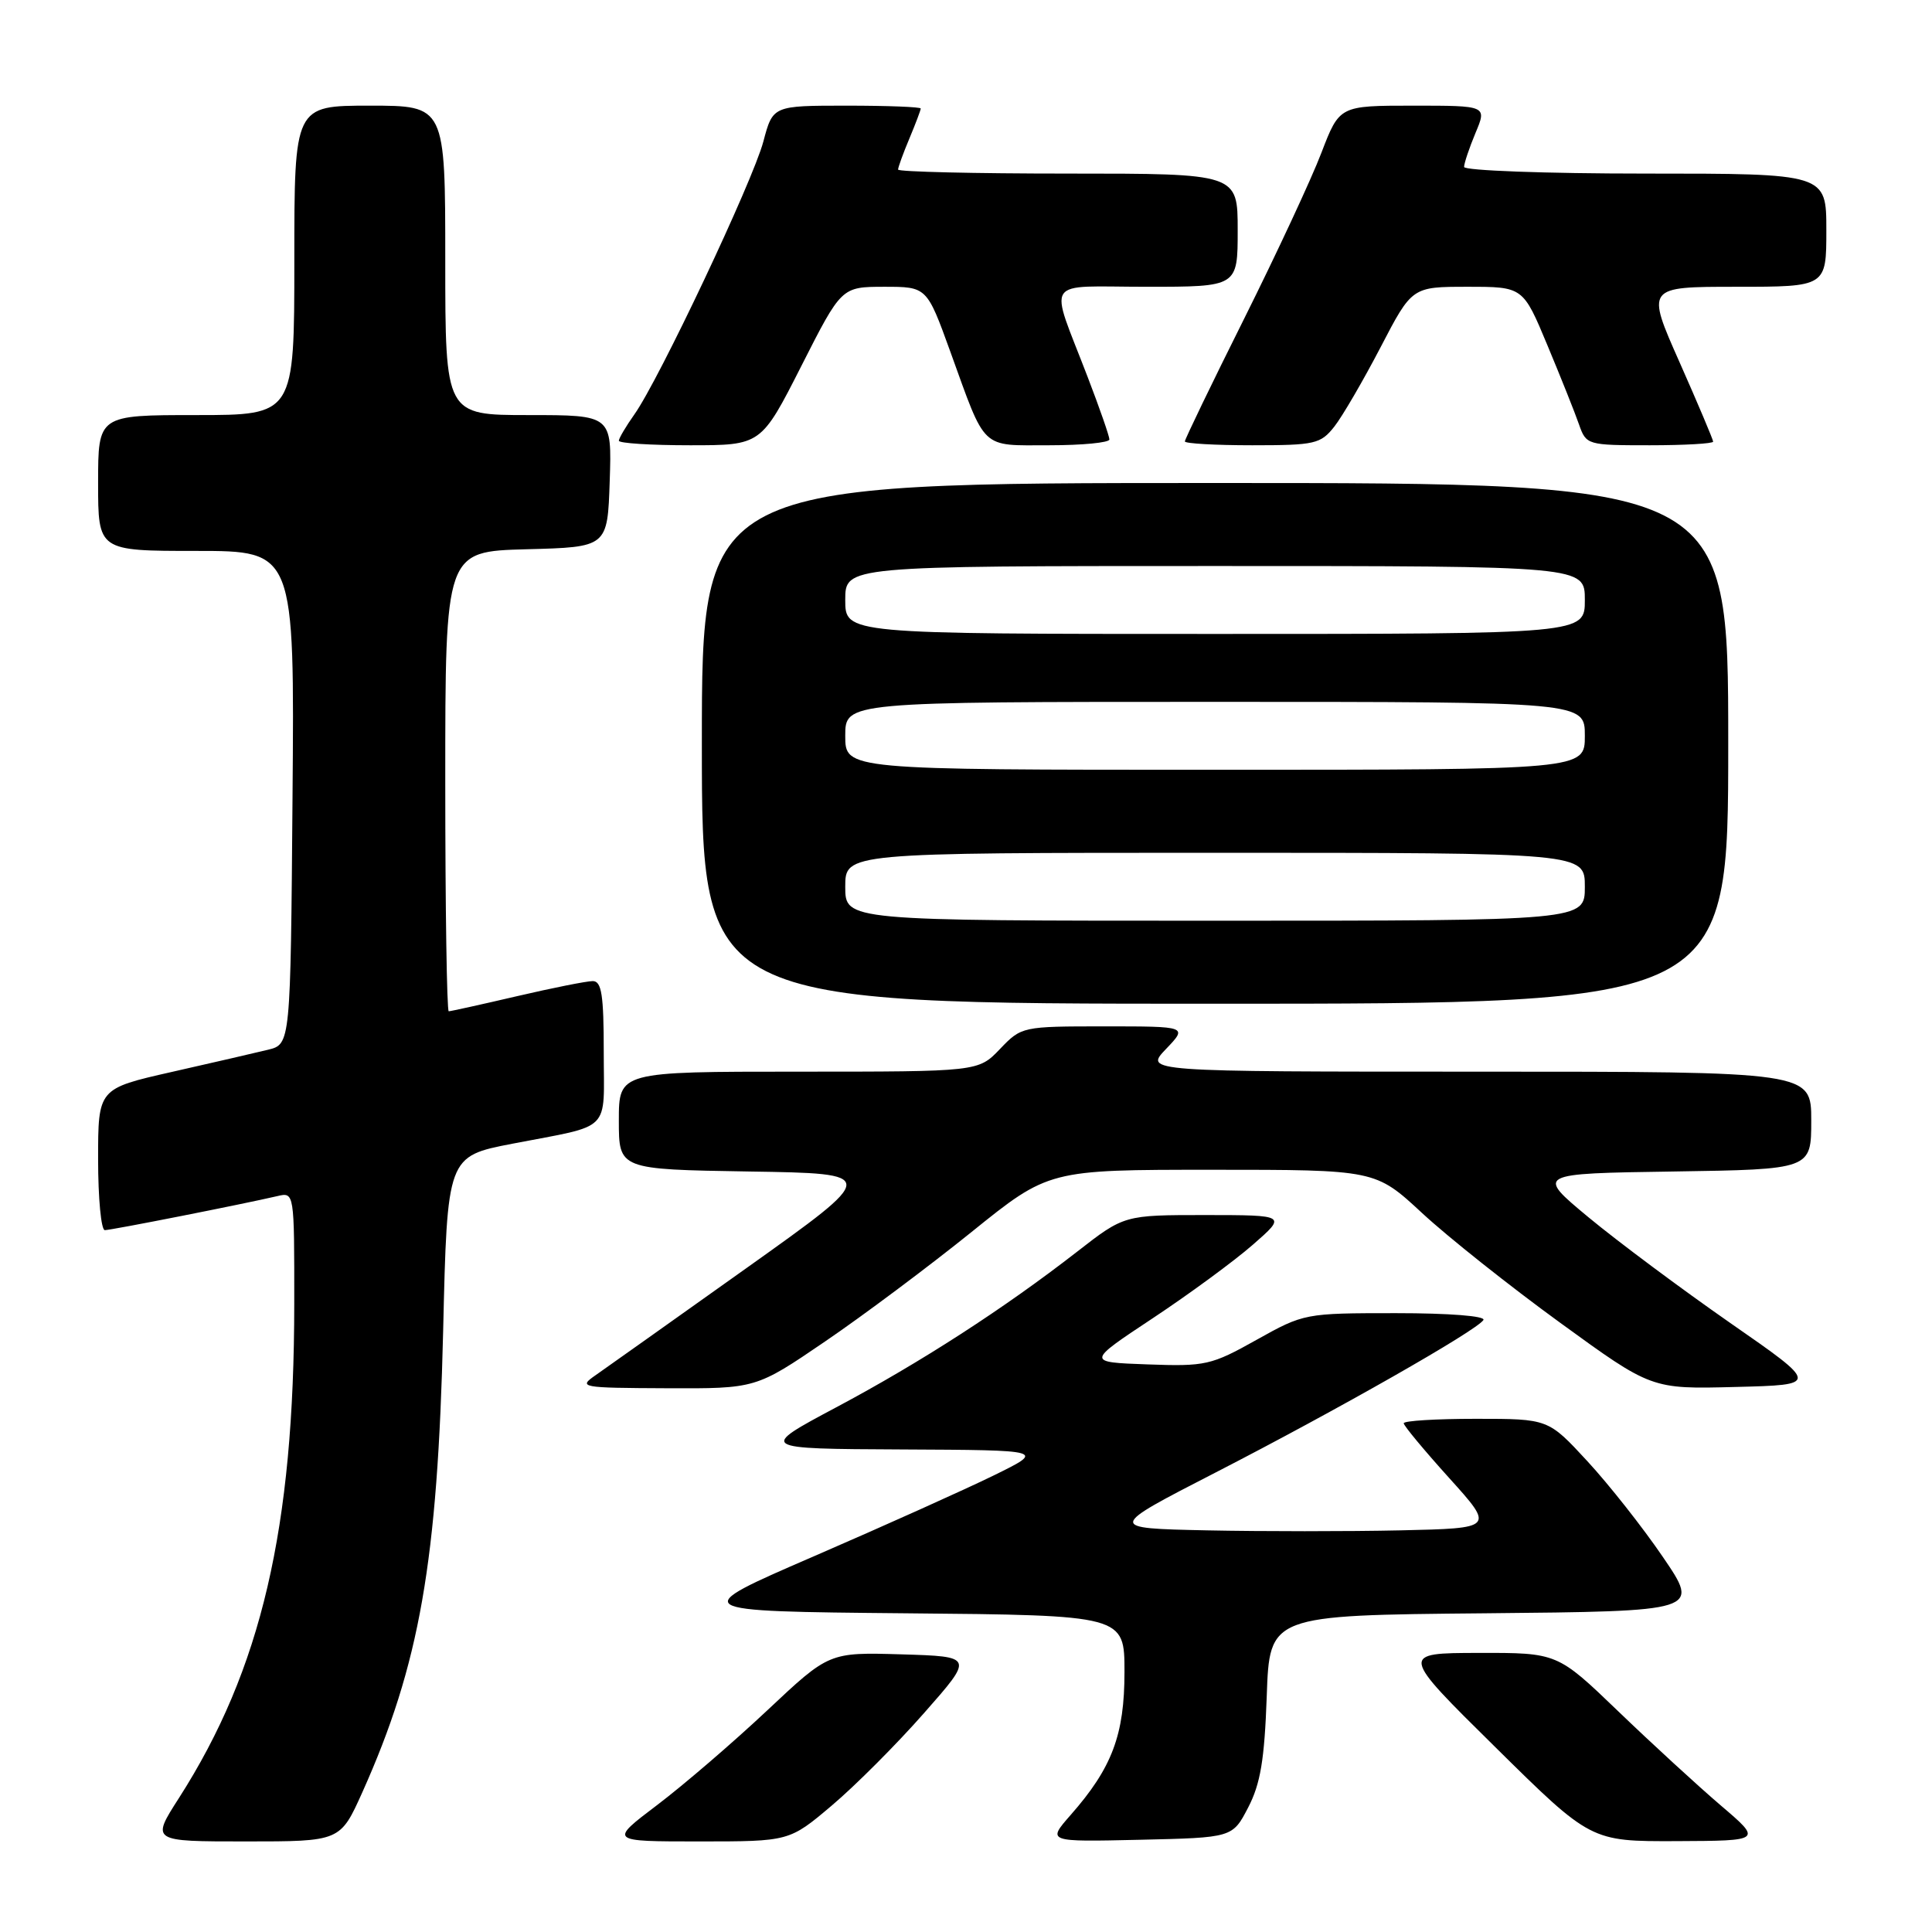 <?xml version="1.0" encoding="UTF-8" standalone="no"?>
<!DOCTYPE svg PUBLIC "-//W3C//DTD SVG 1.1//EN" "http://www.w3.org/Graphics/SVG/1.1/DTD/svg11.dtd" >
<svg xmlns="http://www.w3.org/2000/svg" xmlns:xlink="http://www.w3.org/1999/xlink" version="1.1" viewBox="0 0 256 256">
 <g >
 <path fill="currentColor"
d=" M 48.01 237.49 C 55.61 220.53 57.99 206.97 58.72 176.36 C 59.26 153.22 59.26 153.22 67.88 151.55 C 81.24 148.97 80.00 150.21 80.00 139.43 C 80.00 131.83 79.72 130.00 78.54 130.00 C 77.74 130.00 73.22 130.90 68.50 132.00 C 63.78 133.10 59.71 134.00 59.46 134.00 C 59.21 134.00 59.00 120.29 59.00 103.53 C 59.00 73.07 59.00 73.07 69.75 72.78 C 80.50 72.50 80.50 72.50 80.79 63.75 C 81.08 55.00 81.08 55.00 70.04 55.00 C 59.00 55.00 59.00 55.00 59.00 34.50 C 59.00 14.00 59.00 14.00 49.00 14.00 C 39.00 14.00 39.00 14.00 39.00 34.50 C 39.00 55.00 39.00 55.00 26.00 55.00 C 13.00 55.00 13.00 55.00 13.00 64.00 C 13.00 73.00 13.00 73.00 26.01 73.00 C 39.03 73.00 39.03 73.00 38.76 105.69 C 38.50 138.37 38.50 138.37 35.50 139.10 C 33.85 139.50 28.11 140.83 22.75 142.04 C 13.00 144.25 13.00 144.25 13.00 153.62 C 13.00 158.78 13.40 163.00 13.89 163.00 C 14.75 163.00 32.16 159.56 36.75 158.49 C 39.00 157.96 39.00 157.96 38.99 172.73 C 38.98 202.54 34.62 221.20 23.71 238.25 C 20.02 244.00 20.02 244.00 32.55 244.00 C 45.08 244.00 45.08 244.00 48.01 237.49 Z  M 110.23 239.23 C 113.33 236.61 118.83 231.10 122.45 226.98 C 129.04 219.50 129.04 219.50 119.45 219.21 C 109.86 218.93 109.86 218.93 101.69 226.61 C 97.19 230.84 90.63 236.48 87.11 239.15 C 80.70 244.00 80.70 244.00 92.64 244.00 C 104.59 244.00 104.59 244.00 110.23 239.23 Z  M 165.39 239.50 C 167.02 236.36 167.55 233.18 167.85 224.77 C 168.22 214.03 168.22 214.03 196.73 213.77 C 225.24 213.50 225.24 213.50 220.37 206.35 C 217.69 202.41 213.17 196.68 210.32 193.60 C 205.15 188.00 205.15 188.00 195.57 188.00 C 190.31 188.00 186.00 188.26 186.00 188.59 C 186.00 188.91 188.71 192.17 192.02 195.84 C 198.03 202.50 198.03 202.50 185.57 202.78 C 178.72 202.93 167.17 202.93 159.91 202.78 C 146.70 202.50 146.70 202.50 161.10 195.10 C 177.24 186.80 195.70 176.29 196.56 174.91 C 196.88 174.38 192.01 174.00 184.97 174.00 C 172.92 174.00 172.77 174.03 166.49 177.54 C 160.49 180.90 159.73 181.07 152.05 180.79 C 143.95 180.50 143.95 180.50 152.72 174.69 C 157.55 171.49 163.53 167.10 166.00 164.94 C 170.50 161.01 170.50 161.01 159.73 161.00 C 148.96 161.00 148.96 161.00 142.73 165.85 C 133.03 173.39 122.03 180.50 110.80 186.48 C 100.50 191.97 100.50 191.97 119.50 192.06 C 138.50 192.15 138.50 192.15 131.70 195.49 C 127.95 197.33 117.27 202.13 107.95 206.17 C 91.01 213.50 91.01 213.50 120.01 213.77 C 149.00 214.03 149.00 214.03 149.00 221.55 C 149.00 229.88 147.36 234.25 141.86 240.50 C 138.74 244.06 138.74 244.06 151.02 243.78 C 163.31 243.50 163.31 243.50 165.39 239.50 Z  M 228.00 239.22 C 224.97 236.63 218.87 231.03 214.43 226.76 C 206.36 219.00 206.36 219.00 195.93 219.02 C 185.50 219.04 185.50 219.04 198.15 231.52 C 210.79 244.00 210.79 244.00 222.15 243.96 C 233.50 243.91 233.50 243.91 228.00 239.22 Z  M 109.33 177.75 C 114.37 174.32 123.10 167.79 128.73 163.25 C 138.96 155.00 138.96 155.00 160.60 155.00 C 182.25 155.00 182.25 155.00 188.45 160.75 C 191.86 163.91 200.09 170.45 206.74 175.28 C 218.83 184.07 218.83 184.07 229.95 183.78 C 241.07 183.50 241.07 183.50 229.28 175.31 C 222.80 170.80 214.35 164.50 210.50 161.31 C 203.50 155.50 203.50 155.50 221.75 155.23 C 240.00 154.95 240.00 154.95 240.00 148.48 C 240.00 142.00 240.00 142.00 195.81 142.00 C 151.63 142.00 151.63 142.00 154.50 139.00 C 157.37 136.00 157.37 136.00 146.37 136.00 C 135.46 136.00 135.35 136.02 132.50 139.00 C 129.63 142.00 129.63 142.00 105.81 142.00 C 82.00 142.00 82.00 142.00 82.00 148.48 C 82.00 154.95 82.00 154.95 99.25 155.23 C 116.50 155.50 116.50 155.50 98.95 168.00 C 89.29 174.88 80.29 181.26 78.95 182.20 C 76.58 183.84 76.90 183.90 88.33 183.95 C 100.16 184.00 100.16 184.00 109.33 177.75 Z  M 229.00 98.50 C 229.00 64.00 229.00 64.00 161.00 64.00 C 93.00 64.00 93.00 64.00 93.00 98.50 C 93.00 133.00 93.00 133.00 161.00 133.00 C 229.00 133.00 229.00 133.00 229.00 98.50 Z  M 106.18 48.50 C 111.50 38.01 111.50 38.01 117.16 38.00 C 122.81 38.00 122.81 38.00 125.92 46.59 C 130.70 59.80 129.85 59.00 139.04 59.00 C 143.42 59.00 147.00 58.65 147.00 58.23 C 147.00 57.80 145.71 54.09 144.13 49.98 C 138.99 36.55 138.04 38.00 151.93 38.00 C 164.00 38.00 164.00 38.00 164.00 30.50 C 164.00 23.00 164.00 23.00 141.50 23.00 C 129.12 23.00 119.00 22.76 119.00 22.47 C 119.00 22.18 119.67 20.32 120.50 18.35 C 121.33 16.37 122.00 14.59 122.00 14.38 C 122.00 14.17 117.59 14.00 112.21 14.00 C 102.41 14.00 102.41 14.00 101.15 18.75 C 99.75 24.02 87.29 50.38 84.06 54.91 C 82.93 56.51 82.00 58.08 82.00 58.40 C 82.00 58.73 86.24 59.00 91.43 59.00 C 100.85 59.00 100.85 59.00 106.18 48.50 Z  M 176.81 56.52 C 177.88 55.16 180.63 50.43 182.93 46.02 C 187.10 38.00 187.10 38.00 194.46 38.00 C 201.81 38.00 201.81 38.00 205.04 45.75 C 206.82 50.01 208.71 54.74 209.23 56.25 C 210.18 58.96 210.33 59.00 218.60 59.00 C 223.22 59.00 227.00 58.78 227.00 58.52 C 227.00 58.26 225.00 53.53 222.56 48.02 C 218.11 38.00 218.11 38.00 230.06 38.00 C 242.00 38.00 242.00 38.00 242.00 30.50 C 242.00 23.00 242.00 23.00 218.00 23.00 C 204.80 23.00 194.00 22.60 194.00 22.12 C 194.00 21.64 194.68 19.61 195.51 17.62 C 197.03 14.00 197.03 14.00 187.26 14.00 C 177.49 14.00 177.49 14.00 175.09 20.25 C 173.78 23.69 169.17 33.58 164.85 42.24 C 160.53 50.89 157.00 58.21 157.00 58.49 C 157.00 58.77 161.02 59.00 165.93 59.00 C 174.24 59.00 174.99 58.83 176.81 56.52 Z  M 112.00 117.50 C 112.00 113.00 112.00 113.00 161.00 113.00 C 210.00 113.00 210.00 113.00 210.00 117.50 C 210.00 122.00 210.00 122.00 161.00 122.00 C 112.00 122.00 112.00 122.00 112.00 117.50 Z  M 112.00 97.50 C 112.00 93.00 112.00 93.00 161.00 93.00 C 210.00 93.00 210.00 93.00 210.00 97.50 C 210.00 102.00 210.00 102.00 161.00 102.00 C 112.00 102.00 112.00 102.00 112.00 97.50 Z  M 112.00 79.50 C 112.00 75.00 112.00 75.00 161.00 75.00 C 210.00 75.00 210.00 75.00 210.00 79.50 C 210.00 84.00 210.00 84.00 161.00 84.00 C 112.00 84.00 112.00 84.00 112.00 79.50 Z "/>
</g>
</svg>